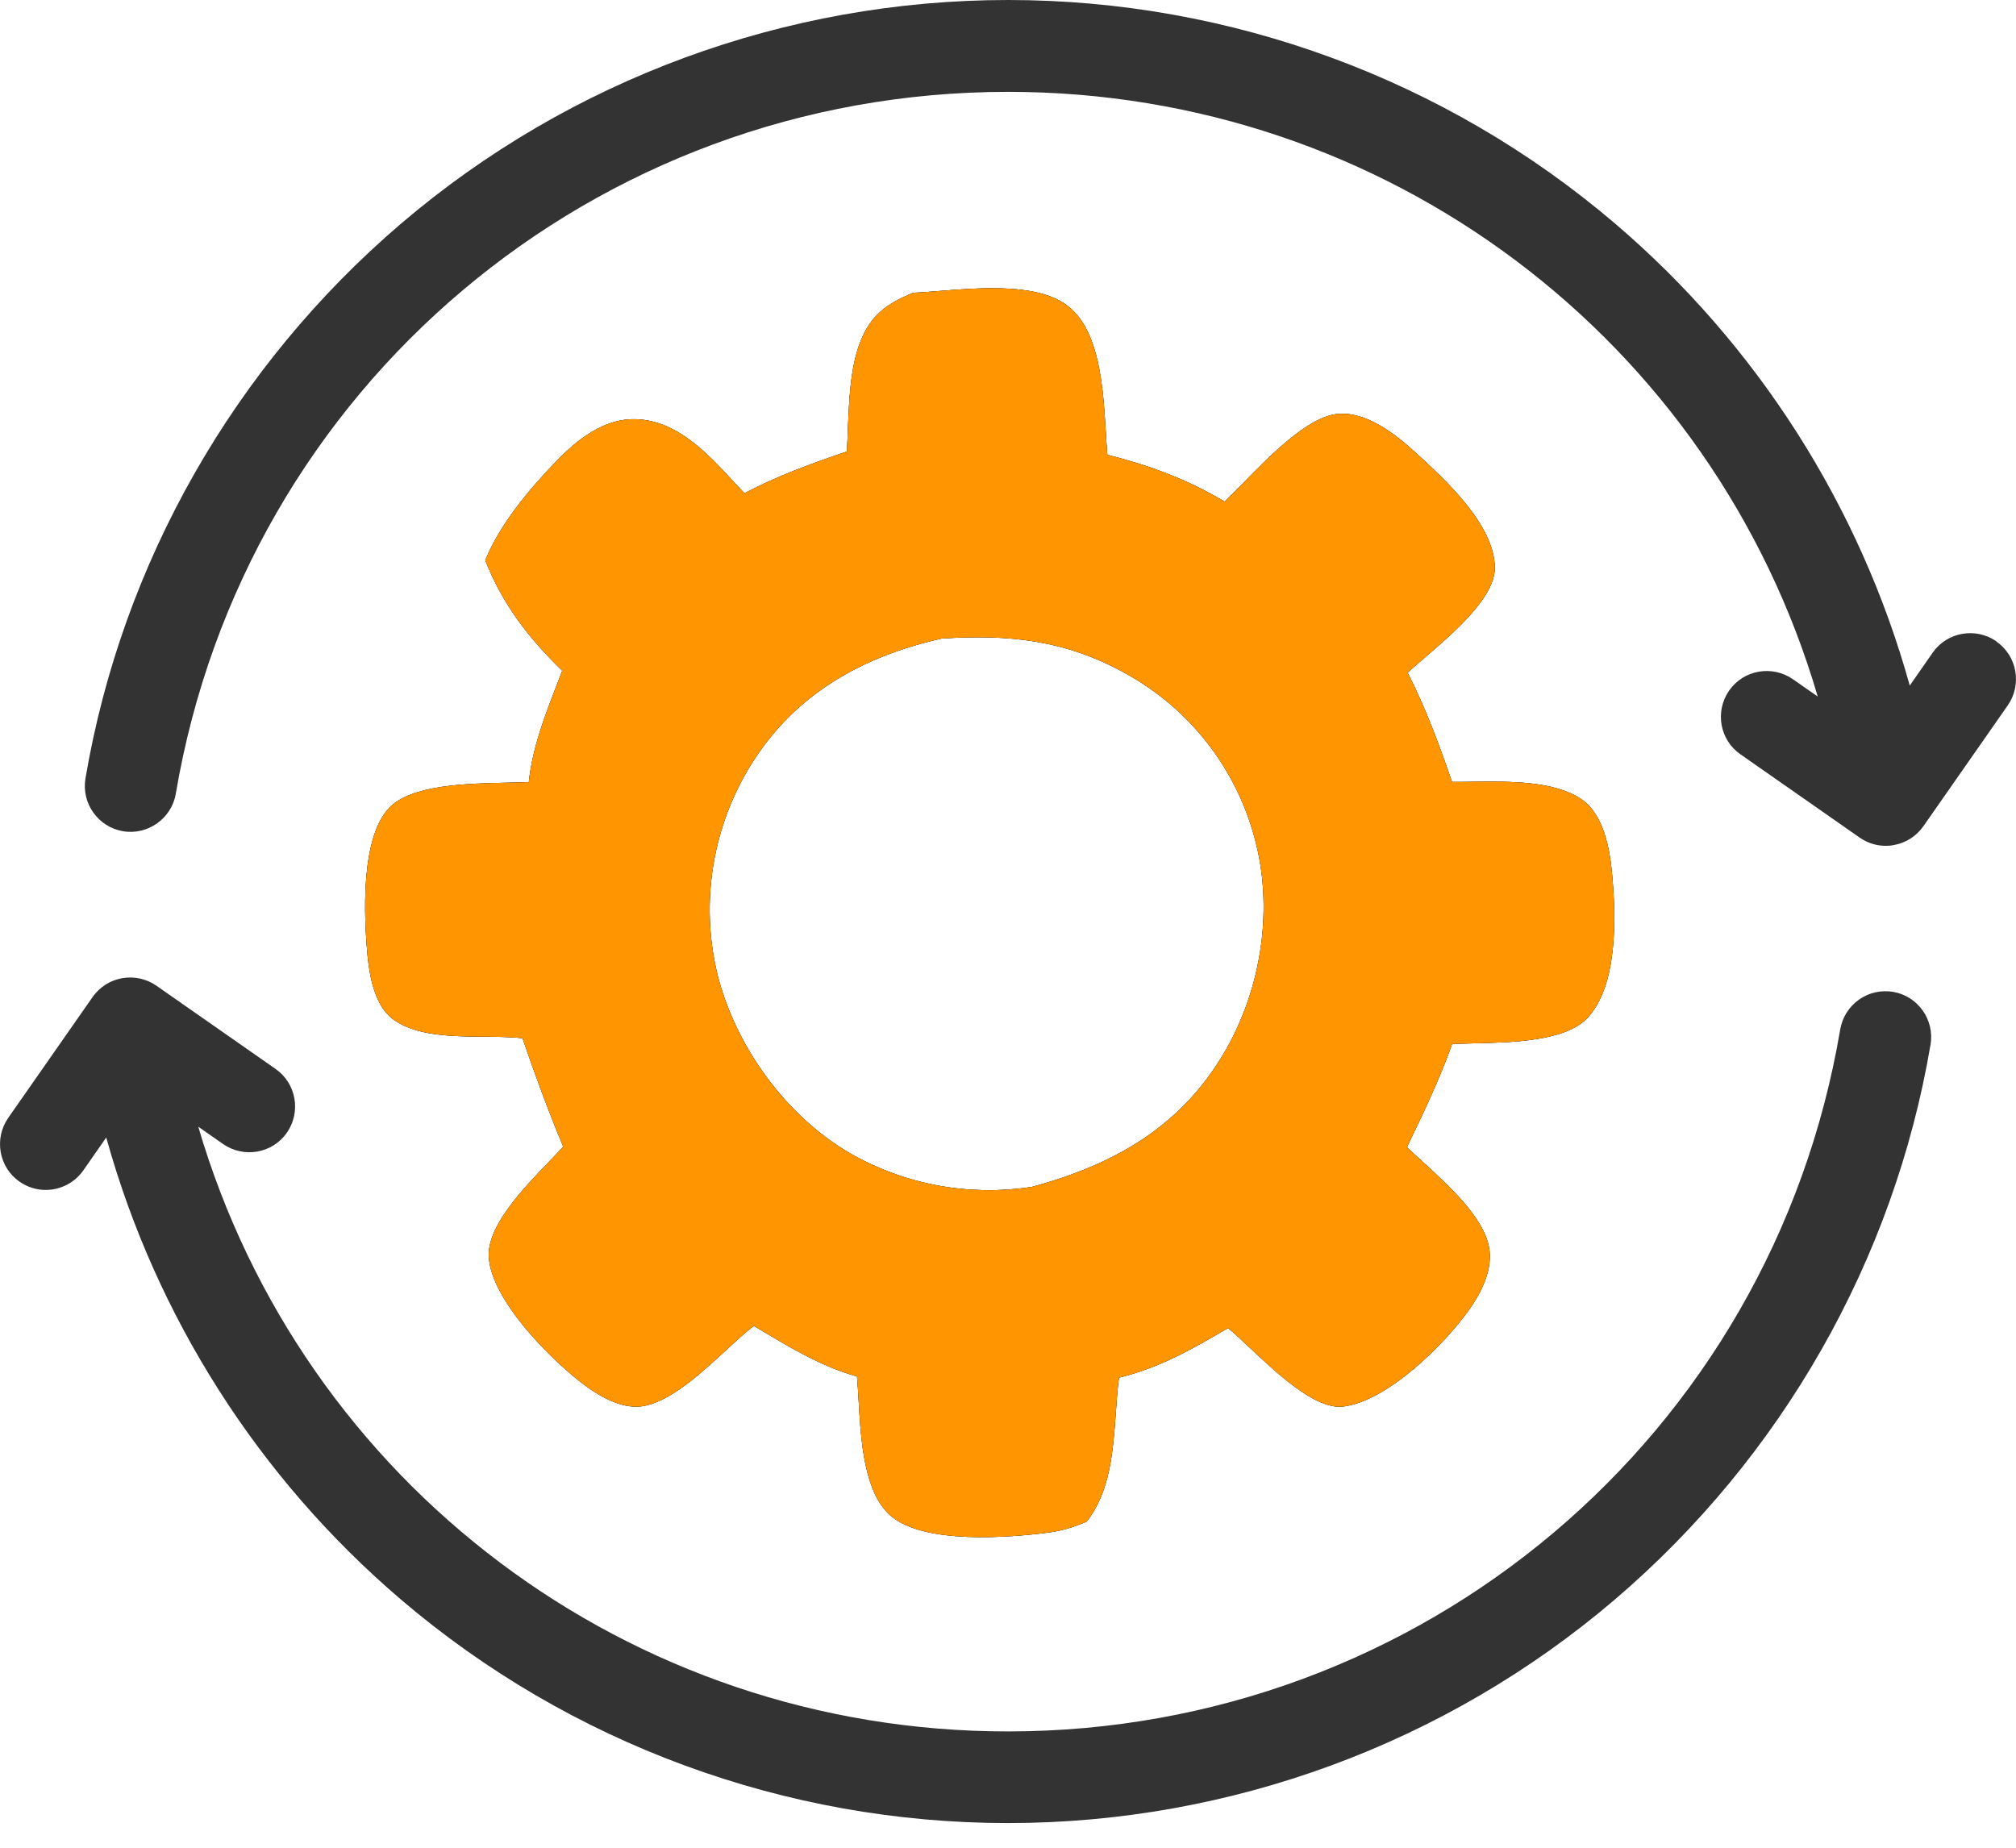 <svg width="60" height="55" viewBox="0 0 60 55" fill="none" xmlns="http://www.w3.org/2000/svg">
<path fill-rule="evenodd" clip-rule="evenodd" d="M27.937 8.663C27.66 8.685 27.402 8.705 27.174 8.716C26.388 9.043 25.908 9.38 25.596 10.197C25.308 10.951 25.27 11.904 25.235 12.771C25.226 13.002 25.217 13.227 25.204 13.441C24.152 13.797 23.139 14.166 22.155 14.682C22.049 14.571 21.942 14.456 21.834 14.339C21.037 13.479 20.139 12.508 18.909 12.478C17.971 12.455 17.173 13.092 16.558 13.728C15.758 14.558 14.874 15.606 14.443 16.68C14.965 17.995 15.719 18.978 16.734 19.963C16.684 20.095 16.633 20.226 16.583 20.357C16.214 21.31 15.85 22.252 15.738 23.28C15.556 23.289 15.344 23.293 15.111 23.298C13.928 23.321 12.242 23.355 11.585 24.045C10.724 24.946 10.829 27.294 10.941 28.46C11 29.067 11.157 29.928 11.681 30.326C12.36 30.84 13.438 30.85 14.416 30.858C14.824 30.862 15.215 30.865 15.552 30.905C15.924 31.997 16.319 33.068 16.764 34.132C16.645 34.264 16.501 34.413 16.345 34.575C15.568 35.381 14.477 36.513 14.549 37.438C14.646 38.71 16.347 40.42 17.332 41.18C17.792 41.535 18.473 41.938 19.082 41.862C19.904 41.758 20.822 40.913 21.608 40.19C21.907 39.914 22.186 39.657 22.435 39.465C22.499 39.503 22.564 39.542 22.628 39.581C23.55 40.133 24.46 40.678 25.506 40.972C25.526 41.183 25.539 41.422 25.554 41.679C25.622 42.876 25.711 44.438 26.519 45.127C27.504 45.966 29.999 45.777 31.221 45.616C31.618 45.563 31.969 45.449 32.337 45.296C33.04 44.413 33.127 43.2 33.209 42.049C33.234 41.692 33.259 41.34 33.302 41.007C34.521 40.71 35.475 40.161 36.549 39.531C36.728 39.678 36.947 39.884 37.191 40.113C38.03 40.901 39.163 41.965 39.975 41.867C41.292 41.706 42.979 40.03 43.721 38.988C44.094 38.463 44.444 37.769 44.312 37.105C44.136 36.221 43.12 35.294 42.337 34.578C42.168 34.423 42.009 34.279 41.873 34.147C42.36 33.135 42.839 32.136 43.217 31.077C43.404 31.067 43.623 31.062 43.86 31.056C45.009 31.03 46.603 30.994 47.252 30.293C48.163 29.307 48.092 27.259 47.977 26.003C47.909 25.267 47.728 24.238 47.062 23.788C46.251 23.239 44.907 23.257 43.821 23.271C43.607 23.274 43.403 23.277 43.215 23.275C42.83 22.161 42.43 21.075 41.893 20.022C42.031 19.894 42.205 19.744 42.399 19.578C43.259 18.841 44.492 17.782 44.488 16.9C44.481 15.625 43.02 14.287 42.137 13.479L42.133 13.475C41.536 12.929 40.656 12.226 39.783 12.325C38.914 12.425 37.806 13.555 36.999 14.379C36.792 14.59 36.605 14.781 36.446 14.929C35.304 14.256 34.239 13.864 32.957 13.537C32.939 13.329 32.925 13.098 32.91 12.854C32.833 11.567 32.734 9.896 31.821 9.141C30.955 8.423 29.243 8.559 27.937 8.663ZM33.512 20.052C31.724 19.052 30.032 18.874 28.021 19.008C25.673 19.538 23.68 20.645 22.377 22.72C22.304 22.835 22.235 22.951 22.169 23.07C22.102 23.188 22.039 23.308 21.979 23.429C21.918 23.551 21.861 23.674 21.807 23.798C21.753 23.922 21.701 24.048 21.653 24.174C21.605 24.301 21.56 24.429 21.519 24.558C21.477 24.687 21.439 24.817 21.403 24.948C21.368 25.078 21.336 25.21 21.307 25.343C21.279 25.475 21.253 25.608 21.231 25.742C21.209 25.876 21.19 26.01 21.175 26.144C21.159 26.279 21.147 26.414 21.138 26.549C21.13 26.684 21.124 26.82 21.122 26.955C21.12 27.09 21.122 27.226 21.126 27.361C21.131 27.497 21.139 27.632 21.15 27.767C21.162 27.902 21.177 28.037 21.195 28.171C21.213 28.305 21.234 28.439 21.259 28.572C21.284 28.706 21.312 28.838 21.343 28.97C21.874 31.121 23.363 33.197 25.29 34.324C25.493 34.441 25.701 34.549 25.913 34.648C26.126 34.747 26.342 34.837 26.562 34.918C26.782 34.999 27.005 35.07 27.232 35.132C27.458 35.194 27.686 35.246 27.917 35.289C28.147 35.331 28.379 35.364 28.613 35.387C28.846 35.41 29.08 35.423 29.315 35.427C29.549 35.43 29.784 35.423 30.017 35.407C30.252 35.39 30.484 35.364 30.716 35.328C33.175 34.664 35.176 33.524 36.475 31.265C37.557 29.384 37.914 26.994 37.327 24.899C37.292 24.771 37.255 24.645 37.214 24.52C37.172 24.395 37.128 24.27 37.081 24.147C37.034 24.024 36.984 23.902 36.93 23.782C36.877 23.661 36.821 23.542 36.761 23.424C36.702 23.306 36.64 23.19 36.574 23.076C36.509 22.961 36.441 22.848 36.37 22.736C36.3 22.625 36.226 22.516 36.15 22.408C36.073 22.3 35.994 22.195 35.913 22.091C35.831 21.987 35.747 21.886 35.66 21.786C35.573 21.686 35.484 21.589 35.392 21.494C35.301 21.399 35.207 21.306 35.111 21.216C35.014 21.125 34.916 21.037 34.815 20.952C34.714 20.866 34.611 20.783 34.506 20.703C34.401 20.622 34.294 20.544 34.186 20.47C34.077 20.394 33.966 20.322 33.854 20.252C33.742 20.183 33.627 20.116 33.512 20.052Z" fill="#333333"/>
<path fill-rule="evenodd" clip-rule="evenodd" d="M27.937 8.663C27.66 8.685 27.402 8.705 27.174 8.716C26.388 9.043 25.908 9.38 25.596 10.197C25.308 10.951 25.27 11.904 25.235 12.771C25.226 13.002 25.217 13.227 25.204 13.441C24.152 13.797 23.139 14.166 22.155 14.682C22.049 14.571 21.942 14.456 21.834 14.339C21.037 13.479 20.139 12.508 18.909 12.478C17.971 12.455 17.173 13.092 16.558 13.728C15.758 14.558 14.874 15.606 14.443 16.68C14.965 17.995 15.719 18.978 16.734 19.963C16.684 20.095 16.633 20.226 16.583 20.357C16.214 21.31 15.85 22.252 15.738 23.28C15.556 23.289 15.344 23.293 15.111 23.298C13.928 23.321 12.242 23.355 11.585 24.045C10.724 24.946 10.829 27.294 10.941 28.46C11 29.067 11.157 29.928 11.681 30.326C12.36 30.84 13.438 30.85 14.416 30.858C14.824 30.862 15.215 30.865 15.552 30.905C15.924 31.997 16.319 33.068 16.764 34.132C16.645 34.264 16.501 34.413 16.345 34.575C15.568 35.381 14.477 36.513 14.549 37.438C14.646 38.71 16.347 40.42 17.332 41.18C17.792 41.535 18.473 41.938 19.082 41.862C19.904 41.758 20.822 40.913 21.608 40.19C21.907 39.914 22.186 39.657 22.435 39.465C22.499 39.503 22.564 39.542 22.628 39.581C23.55 40.133 24.46 40.678 25.506 40.972C25.526 41.183 25.539 41.422 25.554 41.679C25.622 42.876 25.711 44.438 26.519 45.127C27.504 45.966 29.999 45.777 31.221 45.616C31.618 45.563 31.969 45.449 32.337 45.296C33.04 44.413 33.127 43.2 33.209 42.049C33.234 41.692 33.259 41.34 33.302 41.007C34.521 40.71 35.475 40.161 36.549 39.531C36.728 39.678 36.947 39.884 37.191 40.113C38.03 40.901 39.163 41.965 39.975 41.867C41.292 41.706 42.979 40.03 43.721 38.988C44.094 38.463 44.444 37.769 44.312 37.105C44.136 36.221 43.12 35.294 42.337 34.578C42.168 34.423 42.009 34.279 41.873 34.147C42.36 33.135 42.839 32.136 43.217 31.077C43.404 31.067 43.623 31.062 43.86 31.056C45.009 31.03 46.603 30.994 47.252 30.293C48.163 29.307 48.092 27.259 47.977 26.003C47.909 25.267 47.728 24.238 47.062 23.788C46.251 23.239 44.907 23.257 43.821 23.271C43.607 23.274 43.403 23.277 43.215 23.275C42.83 22.161 42.43 21.075 41.893 20.022C42.031 19.894 42.205 19.744 42.399 19.578C43.259 18.841 44.492 17.782 44.488 16.9C44.481 15.625 43.02 14.287 42.137 13.479L42.133 13.475C41.536 12.929 40.656 12.226 39.783 12.325C38.914 12.425 37.806 13.555 36.999 14.379C36.792 14.59 36.605 14.781 36.446 14.929C35.304 14.256 34.239 13.864 32.957 13.537C32.939 13.329 32.925 13.098 32.91 12.854C32.833 11.567 32.734 9.896 31.821 9.141C30.955 8.423 29.243 8.559 27.937 8.663ZM33.512 20.052C31.724 19.052 30.032 18.874 28.021 19.008C25.673 19.538 23.68 20.645 22.377 22.72C22.304 22.835 22.235 22.951 22.169 23.07C22.102 23.188 22.039 23.308 21.979 23.429C21.918 23.551 21.861 23.674 21.807 23.798C21.753 23.922 21.701 24.048 21.653 24.174C21.605 24.301 21.56 24.429 21.519 24.558C21.477 24.687 21.439 24.817 21.403 24.948C21.368 25.078 21.336 25.21 21.307 25.343C21.279 25.475 21.253 25.608 21.231 25.742C21.209 25.876 21.19 26.01 21.175 26.144C21.159 26.279 21.147 26.414 21.138 26.549C21.13 26.684 21.124 26.82 21.122 26.955C21.12 27.09 21.122 27.226 21.126 27.361C21.131 27.497 21.139 27.632 21.15 27.767C21.162 27.902 21.177 28.037 21.195 28.171C21.213 28.305 21.234 28.439 21.259 28.572C21.284 28.706 21.312 28.838 21.343 28.97C21.874 31.121 23.363 33.197 25.29 34.324C25.493 34.441 25.701 34.549 25.913 34.648C26.126 34.747 26.342 34.837 26.562 34.918C26.782 34.999 27.005 35.07 27.232 35.132C27.458 35.194 27.686 35.246 27.917 35.289C28.147 35.331 28.379 35.364 28.613 35.387C28.846 35.41 29.08 35.423 29.315 35.427C29.549 35.43 29.784 35.423 30.017 35.407C30.252 35.39 30.484 35.364 30.716 35.328C33.175 34.664 35.176 33.524 36.475 31.265C37.557 29.384 37.914 26.994 37.327 24.899C37.292 24.771 37.255 24.645 37.214 24.52C37.172 24.395 37.128 24.27 37.081 24.147C37.034 24.024 36.984 23.902 36.93 23.782C36.877 23.661 36.821 23.542 36.761 23.424C36.702 23.306 36.64 23.19 36.574 23.076C36.509 22.961 36.441 22.848 36.37 22.736C36.3 22.625 36.226 22.516 36.15 22.408C36.073 22.3 35.994 22.195 35.913 22.091C35.831 21.987 35.747 21.886 35.66 21.786C35.573 21.686 35.484 21.589 35.392 21.494C35.301 21.399 35.207 21.306 35.111 21.216C35.014 21.125 34.916 21.037 34.815 20.952C34.714 20.866 34.611 20.783 34.506 20.703C34.401 20.622 34.294 20.544 34.186 20.47C34.077 20.394 33.966 20.322 33.854 20.252C33.742 20.183 33.627 20.116 33.512 20.052Z" fill="#333333"/>
<path fill-rule="evenodd" clip-rule="evenodd" d="M27.937 8.663C27.66 8.685 27.402 8.705 27.174 8.716C26.388 9.043 25.908 9.38 25.596 10.197C25.308 10.951 25.27 11.904 25.235 12.771C25.226 13.002 25.217 13.227 25.204 13.441C24.152 13.797 23.139 14.166 22.155 14.682C22.049 14.571 21.942 14.456 21.834 14.339C21.037 13.479 20.139 12.508 18.909 12.478C17.971 12.455 17.173 13.092 16.558 13.728C15.758 14.558 14.874 15.606 14.443 16.68C14.965 17.995 15.719 18.978 16.734 19.963C16.684 20.095 16.633 20.226 16.583 20.357C16.214 21.31 15.85 22.252 15.738 23.28C15.556 23.289 15.344 23.293 15.111 23.298C13.928 23.321 12.242 23.355 11.585 24.045C10.724 24.946 10.829 27.294 10.941 28.46C11 29.067 11.157 29.928 11.681 30.326C12.36 30.84 13.438 30.85 14.416 30.858C14.824 30.862 15.215 30.865 15.552 30.905C15.924 31.997 16.319 33.068 16.764 34.132C16.645 34.264 16.501 34.413 16.345 34.575C15.568 35.381 14.477 36.513 14.549 37.438C14.646 38.71 16.347 40.42 17.332 41.18C17.792 41.535 18.473 41.938 19.082 41.862C19.904 41.758 20.822 40.913 21.608 40.19C21.907 39.914 22.186 39.657 22.435 39.465C22.499 39.503 22.564 39.542 22.628 39.581C23.55 40.133 24.46 40.678 25.506 40.972C25.526 41.183 25.539 41.422 25.554 41.679C25.622 42.876 25.711 44.438 26.519 45.127C27.504 45.966 29.999 45.777 31.221 45.616C31.618 45.563 31.969 45.449 32.337 45.296C33.04 44.413 33.127 43.2 33.209 42.049C33.234 41.692 33.259 41.34 33.302 41.007C34.521 40.71 35.475 40.161 36.549 39.531C36.728 39.678 36.947 39.884 37.191 40.113C38.03 40.901 39.163 41.965 39.975 41.867C41.292 41.706 42.979 40.03 43.721 38.988C44.094 38.463 44.444 37.769 44.312 37.105C44.136 36.221 43.12 35.294 42.337 34.578C42.168 34.423 42.009 34.279 41.873 34.147C42.36 33.135 42.839 32.136 43.217 31.077C43.404 31.067 43.623 31.062 43.86 31.056C45.009 31.03 46.603 30.994 47.252 30.293C48.163 29.307 48.092 27.259 47.977 26.003C47.909 25.267 47.728 24.238 47.062 23.788C46.251 23.239 44.907 23.257 43.821 23.271C43.607 23.274 43.403 23.277 43.215 23.275C42.83 22.161 42.43 21.075 41.893 20.022C42.031 19.894 42.205 19.744 42.399 19.578C43.259 18.841 44.492 17.782 44.488 16.9C44.481 15.625 43.02 14.287 42.137 13.479L42.133 13.475C41.536 12.929 40.656 12.226 39.783 12.325C38.914 12.425 37.806 13.555 36.999 14.379C36.792 14.59 36.605 14.781 36.446 14.929C35.304 14.256 34.239 13.864 32.957 13.537C32.939 13.329 32.925 13.098 32.91 12.854C32.833 11.567 32.734 9.896 31.821 9.141C30.955 8.423 29.243 8.559 27.937 8.663ZM33.512 20.052C31.724 19.052 30.032 18.874 28.021 19.008C25.673 19.538 23.68 20.645 22.377 22.72C22.304 22.835 22.235 22.951 22.169 23.07C22.102 23.188 22.039 23.308 21.979 23.429C21.918 23.551 21.861 23.674 21.807 23.798C21.753 23.922 21.701 24.048 21.653 24.174C21.605 24.301 21.56 24.429 21.519 24.558C21.477 24.687 21.439 24.817 21.403 24.948C21.368 25.078 21.336 25.21 21.307 25.343C21.279 25.475 21.253 25.608 21.231 25.742C21.209 25.876 21.19 26.01 21.175 26.144C21.159 26.279 21.147 26.414 21.138 26.549C21.13 26.684 21.124 26.82 21.122 26.955C21.12 27.09 21.122 27.226 21.126 27.361C21.131 27.497 21.139 27.632 21.15 27.767C21.162 27.902 21.177 28.037 21.195 28.171C21.213 28.305 21.234 28.439 21.259 28.572C21.284 28.706 21.312 28.838 21.343 28.97C21.874 31.121 23.363 33.197 25.29 34.324C25.493 34.441 25.701 34.549 25.913 34.648C26.126 34.747 26.342 34.837 26.562 34.918C26.782 34.999 27.005 35.07 27.232 35.132C27.458 35.194 27.686 35.246 27.917 35.289C28.147 35.331 28.379 35.364 28.613 35.387C28.846 35.41 29.08 35.423 29.315 35.427C29.549 35.43 29.784 35.423 30.017 35.407C30.252 35.39 30.484 35.364 30.716 35.328C33.175 34.664 35.176 33.524 36.475 31.265C37.557 29.384 37.914 26.994 37.327 24.899C37.292 24.771 37.255 24.645 37.214 24.52C37.172 24.395 37.128 24.27 37.081 24.147C37.034 24.024 36.984 23.902 36.93 23.782C36.877 23.661 36.821 23.542 36.761 23.424C36.702 23.306 36.64 23.19 36.574 23.076C36.509 22.961 36.441 22.848 36.37 22.736C36.3 22.625 36.226 22.516 36.15 22.408C36.073 22.3 35.994 22.195 35.913 22.091C35.831 21.987 35.747 21.886 35.66 21.786C35.573 21.686 35.484 21.589 35.392 21.494C35.301 21.399 35.207 21.306 35.111 21.216C35.014 21.125 34.916 21.037 34.815 20.952C34.714 20.866 34.611 20.783 34.506 20.703C34.401 20.622 34.294 20.544 34.186 20.47C34.077 20.394 33.966 20.322 33.854 20.252C33.742 20.183 33.627 20.116 33.512 20.052Z" fill="#FF9500"/>
<path d="M59.418 19.091C58.8 18.663 57.948 18.811 57.519 19.429L56.838 20.407C55.363 15.088 52.314 10.278 48.065 6.652C43.037 2.362 36.62 0 30.003 0C23.386 0 16.968 2.362 11.941 6.652C6.971 10.896 3.631 16.758 2.544 23.169C2.418 23.913 2.921 24.616 3.659 24.742C4.397 24.868 5.106 24.365 5.232 23.627C7.28 11.519 17.7 2.734 30.003 2.734C41.299 2.734 50.999 10.146 54.099 20.733L53.361 20.218C52.743 19.789 51.891 19.938 51.462 20.556C51.033 21.173 51.182 22.026 51.8 22.454L55.346 24.931C55.574 25.091 55.843 25.177 56.123 25.177C56.203 25.177 56.284 25.171 56.364 25.154C56.724 25.091 57.033 24.891 57.244 24.593L59.755 20.996C60.184 20.378 60.035 19.526 59.418 19.097V19.091Z" fill="#333333"/>
<path d="M56.341 29.523C55.98 29.466 55.62 29.546 55.323 29.758C55.025 29.97 54.831 30.284 54.768 30.645C52.72 42.752 42.3 51.538 29.997 51.538C18.701 51.538 9.001 44.125 5.901 33.538L6.639 34.053C7.257 34.482 8.109 34.334 8.538 33.716C8.967 33.098 8.818 32.246 8.2 31.817L4.654 29.34C4.357 29.134 3.991 29.055 3.636 29.117C3.276 29.18 2.967 29.381 2.756 29.678L0.245 33.275C-0.184 33.893 -0.035 34.745 0.582 35.174C0.811 35.334 1.08 35.42 1.36 35.42C1.806 35.42 2.224 35.203 2.481 34.837L3.162 33.859C4.637 39.178 7.686 43.988 11.935 47.614C16.963 51.904 23.38 54.266 29.997 54.266C36.614 54.266 43.032 51.904 48.059 47.614C53.029 43.37 56.369 37.508 57.456 31.096C57.582 30.353 57.079 29.649 56.341 29.523Z" fill="#333333"/>
</svg>
